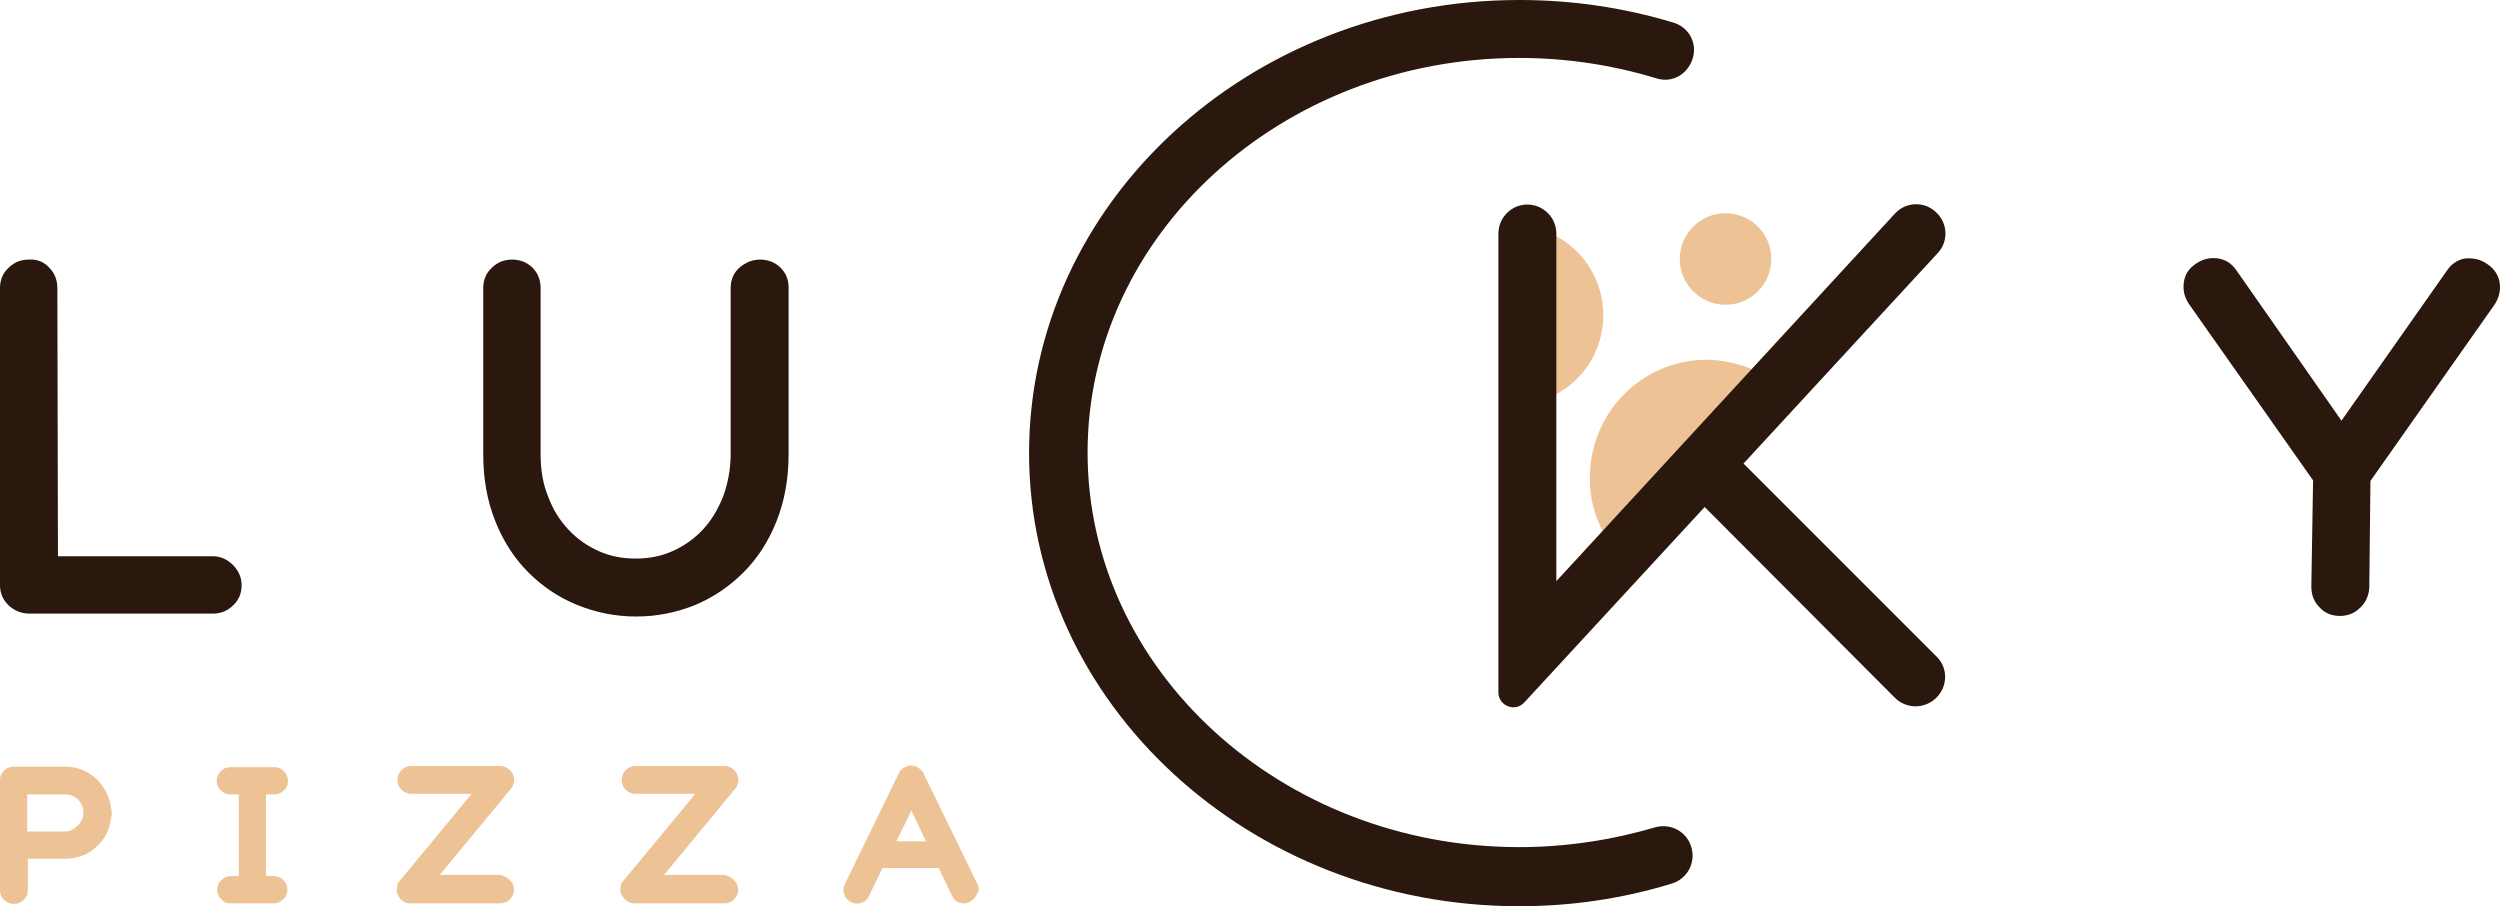 <?xml version="1.0" encoding="UTF-8" standalone="no"?>
<!-- Generator: Adobe Illustrator 23.1.0, SVG Export Plug-In . SVG Version: 6.00 Build 0)  -->

<svg
   version="1.1"
   id="Livello_1"
   x="0px"
   y="0px"
   viewBox="0 0 431.46 156.4"
   xml:space="preserve"
   sodipodi:docname="logo positivo.svg"
   width="431.46"
   height="156.4"
   inkscape:version="1.3 (0e150ed, 2023-07-21)"
   xmlns:inkscape="http://www.inkscape.org/namespaces/inkscape"
   xmlns:sodipodi="http://sodipodi.sourceforge.net/DTD/sodipodi-0.dtd"
   xmlns="http://www.w3.org/2000/svg"
   xmlns:svg="http://www.w3.org/2000/svg"><defs
   id="defs24" /><sodipodi:namedview
   id="namedview24"
   pagecolor="#ffffff"
   bordercolor="#000000"
   borderopacity="0.25"
   inkscape:showpageshadow="2"
   inkscape:pageopacity="0.0"
   inkscape:pagecheckerboard="0"
   inkscape:deskcolor="#d1d1d1"
   inkscape:zoom="1.1683168"
   inkscape:cx="241.37288"
   inkscape:cy="201.57203"
   inkscape:window-width="1312"
   inkscape:window-height="794"
   inkscape:window-x="0"
   inkscape:window-y="38"
   inkscape:window-maximized="0"
   inkscape:current-layer="Livello_1" />&#10;<style
   type="text/css"
   id="style1">&#10;	.st0{fill:#EDC396;}&#10;	.st1{fill:none;stroke:#000000;stroke-width:8;stroke-linecap:round;stroke-linejoin:round;stroke-miterlimit:10;}&#10;	.st2{fill:#2A170D;}&#10;</style>&#10;<g
   id="g24"
   transform="translate(-28.6,-22.6)">&#10;	<g
   id="g10">&#10;		<g
   id="g9">&#10;			<g
   id="g8">&#10;				<g
   id="g7">&#10;					<g
   id="g2">&#10;						<g
   id="g1">&#10;							<path
   class="st0"
   d="m 333.5,87.6 c -2.8,-1.7 -6.1,-2.7 -9.6,-2.9 -11.2,-0.4 -20.5,8.4 -20.9,19.6 -0.2,4.3 1,8.2 3.1,11.6 z"
   id="path1" />&#10;						</g>&#10;					</g>&#10;					<g
   id="g4">&#10;						<g
   id="g3">&#10;							<path
   class="st0"
   d="m 305.3,77 c 0,-8.2 -6.3,-14.9 -14.4,-15.4 V 92.4 C 299,91.9 305.3,85.2 305.3,77 Z"
   id="path2" />&#10;						</g>&#10;					</g>&#10;					<g
   id="g6">&#10;						<g
   id="g5">&#10;							<circle
   class="st0"
   cx="326.4"
   cy="67.3"
   r="7.9"
   id="circle4" />&#10;						</g>&#10;					</g>&#10;				</g>&#10;			</g>&#10;		</g>&#10;	</g>&#10;	<g
   id="g11">&#10;		<path
   class="st1"
   d="M 291.9,139.4"
   id="path10" />&#10;	</g>&#10;	<g
   id="g14">&#10;		<g
   id="g13">&#10;			<g
   id="g12">&#10;				<path
   class="st2"
   d="m 290.8,179 c -46.6,0 -84.6,-35.1 -84.6,-78.2 0,-43.1 37.9,-78.2 84.6,-78.2 9.1,0 18,1.3 26.6,3.9 2.7,0.8 4.2,3.6 3.3,6.3 -0.9,2.7 -3.6,4.2 -6.3,3.3 -7.6,-2.3 -15.5,-3.5 -23.6,-3.5 -41.1,0 -74.5,30.6 -74.5,68.1 0,37.5 33.4,68.1 74.5,68.1 8,0 15.9,-1.2 23.4,-3.4 2.7,-0.8 5.5,0.7 6.3,3.4 0.8,2.7 -0.7,5.5 -3.4,6.3 -8.5,2.6 -17.3,3.9 -26.3,3.9 z"
   id="path11" />&#10;			</g>&#10;			<path
   class="st2"
   d="M 329.5,102.6 363,66.3 c 1.9,-2 1.8,-5.2 -0.3,-7.1 -2,-1.9 -5.2,-1.8 -7.1,0.3 l -58.4,63.4 v -60 c 0,-2.8 -2.3,-5 -5,-5 -2.8,0 -5,2.3 -5,5 v 79.2 c 0,2.3 2.9,3.5 4.5,1.7 l 31.1,-33.7 32.8,32.9 c 1,1 2.3,1.5 3.6,1.5 1.3,0 2.6,-0.5 3.6,-1.5 2,-2 2,-5.2 0,-7.1 z"
   id="path12" />&#10;		</g>&#10;	</g>&#10;	<g
   id="g15">&#10;		<path
   class="st2"
   d="m 65.3,118.6 c 1.3,0 2.5,0.5 3.5,1.5 1,1 1.5,2.2 1.5,3.5 0,1.4 -0.5,2.6 -1.5,3.5 -1,1 -2.2,1.4 -3.5,1.4 H 33.7 c -1.4,0 -2.6,-0.5 -3.6,-1.4 -1,-1 -1.5,-2.1 -1.5,-3.5 V 72.3 c 0,-1.4 0.5,-2.6 1.5,-3.5 1,-1 2.2,-1.4 3.5,-1.4 1.4,-0.1 2.6,0.4 3.5,1.4 1,1 1.4,2.2 1.4,3.6 l 0.1,46.2 z"
   id="path14" />&#10;		<path
   class="st2"
   d="m 159.8,67.4 c 1.4,0 2.6,0.5 3.5,1.4 1,1 1.4,2.1 1.4,3.5 V 101 c 0,4.2 -0.7,8.1 -2.1,11.6 -1.4,3.5 -3.3,6.4 -5.7,8.8 -2.4,2.4 -5.2,4.3 -8.3,5.6 -3.2,1.3 -6.6,2 -10.2,2 -3.6,0 -7,-0.7 -10.2,-2 -3.2,-1.3 -6,-3.2 -8.4,-5.6 -2.4,-2.4 -4.3,-5.3 -5.7,-8.8 -1.4,-3.5 -2.1,-7.3 -2.1,-11.6 V 72.3 c 0,-1.4 0.5,-2.6 1.5,-3.5 1,-1 2.2,-1.4 3.5,-1.4 1.4,0 2.6,0.5 3.5,1.4 0.9,0.9 1.4,2.1 1.4,3.5 V 101 c 0,2.7 0.4,5.1 1.3,7.3 0.8,2.2 2,4.1 3.5,5.7 1.5,1.6 3.2,2.8 5.2,3.7 2,0.9 4.1,1.3 6.4,1.3 2.3,0 4.4,-0.4 6.4,-1.3 2,-0.9 3.7,-2.1 5.2,-3.7 1.5,-1.6 2.6,-3.5 3.5,-5.7 0.8,-2.2 1.3,-4.7 1.3,-7.3 V 72.3 c 0,-1.4 0.5,-2.6 1.5,-3.5 1.1,-0.9 2.2,-1.4 3.6,-1.4 z"
   id="path15" />&#10;	</g>&#10;	<g
   id="g16">&#10;		<path
   class="st2"
   d="m 457.9,68.2 c 1.2,0.8 1.9,1.9 2.1,3.2 0.2,1.3 -0.1,2.6 -0.9,3.8 l -21.4,30.4 -0.2,18.5 c -0.1,1.3 -0.6,2.5 -1.6,3.4 -1,1 -2.2,1.4 -3.5,1.4 -1.4,0 -2.6,-0.5 -3.5,-1.5 -1,-1 -1.4,-2.2 -1.4,-3.6 l 0.3,-18.3 -21.4,-30.4 c -0.8,-1.2 -1.1,-2.4 -0.9,-3.8 0.2,-1.4 0.9,-2.4 2.1,-3.2 1.2,-0.8 2.4,-1.1 3.8,-0.9 1.3,0.2 2.4,0.9 3.2,2.1 l 18.1,25.9 18.2,-25.9 c 0.8,-1.2 1.9,-1.9 3.2,-2.1 1.5,-0.1 2.7,0.2 3.8,1 z"
   id="path16" />&#10;	</g>&#10;	<g
   id="g23">&#10;		<g
   id="g22">&#10;			<g
   id="g17">&#10;				<path
   class="st0"
   d="m 47.2,159.9 c -0.4,-1 -1,-1.8 -1.7,-2.6 -0.7,-0.8 -1.6,-1.3 -2.6,-1.8 -1,-0.4 -2,-0.6 -3.1,-0.6 H 31 c -0.6,0 -1.2,0.2 -1.7,0.7 -0.5,0.5 -0.7,1 -0.7,1.7 v 19 c 0,0.6 0.2,1.2 0.7,1.6 0.5,0.5 1,0.7 1.7,0.7 0.7,0 1.2,-0.2 1.7,-0.7 0.5,-0.5 0.7,-1 0.7,-1.6 v -5.5 h 6.5 c 1.1,0 2.1,-0.2 3.1,-0.6 1,-0.4 1.8,-1 2.5,-1.7 0.7,-0.7 1.3,-1.5 1.7,-2.5 0.4,-1 0.6,-2 0.7,-3.1 -0.1,-1 -0.3,-2 -0.7,-3 z m -7.4,6.2 h -6.5 v -6.4 h 6.5 c 0.9,0 1.7,0.3 2.3,0.9 0.6,0.7 0.9,1.4 0.9,2.3 0,0.4 -0.1,0.9 -0.3,1.2 -0.2,0.4 -0.4,0.7 -0.7,1 -0.3,0.3 -0.6,0.5 -1,0.7 -0.3,0.2 -0.7,0.3 -1.2,0.3 z"
   id="path17" />&#10;			</g>&#10;			<g
   id="g18">&#10;				<path
   class="st0"
   d="m 77.5,174.5 c 0.5,0.5 0.7,1 0.7,1.6 0,0.7 -0.2,1.2 -0.7,1.7 -0.5,0.4 -1,0.7 -1.6,0.7 h -7.5 c -0.6,0 -1.2,-0.2 -1.6,-0.7 -0.5,-0.4 -0.7,-1 -0.7,-1.7 0,-0.6 0.2,-1.2 0.7,-1.6 0.5,-0.5 1,-0.7 1.6,-0.7 h 1.4 v -14.1 h -1.4 c -0.7,0 -1.2,-0.2 -1.7,-0.7 -0.5,-0.5 -0.7,-1 -0.7,-1.6 0,-0.7 0.2,-1.2 0.7,-1.7 0.5,-0.5 1,-0.7 1.7,-0.7 h 7.5 c 0.7,0 1.2,0.2 1.7,0.7 0.5,0.5 0.7,1 0.7,1.7 0,0.6 -0.2,1.2 -0.7,1.6 -0.5,0.5 -1,0.7 -1.7,0.7 h -1.4 v 14.1 h 1.4 c 0.6,0 1.2,0.2 1.6,0.7 z"
   id="path18" />&#10;			</g>&#10;			<g
   id="g19">&#10;				<path
   class="st0"
   d="m 116.6,174.5 c 0.5,0.5 0.7,1 0.7,1.6 0,0.7 -0.2,1.2 -0.7,1.7 -0.5,0.5 -1,0.7 -1.7,0.7 H 99.4 c -0.5,0 -0.9,-0.1 -1.3,-0.4 -0.4,-0.2 -0.6,-0.6 -0.8,-1 -0.2,-0.4 -0.3,-0.9 -0.2,-1.3 0,-0.5 0.2,-0.9 0.5,-1.2 l 12.4,-15 H 99.6 c -0.6,0 -1.2,-0.2 -1.7,-0.7 -0.5,-0.5 -0.7,-1 -0.7,-1.7 0,-0.6 0.2,-1.2 0.7,-1.7 0.5,-0.5 1,-0.7 1.7,-0.7 h 15.3 c 0.5,0 0.9,0.1 1.3,0.4 0.4,0.2 0.7,0.6 0.9,1 0.2,0.4 0.3,0.8 0.2,1.3 -0.1,0.5 -0.2,0.9 -0.5,1.2 l -12.3,14.9 H 115 c 0.6,0.2 1.1,0.4 1.6,0.9 z"
   id="path19" />&#10;			</g>&#10;			<g
   id="g20">&#10;				<path
   class="st0"
   d="m 155.3,174.5 c 0.4,0.5 0.7,1 0.7,1.6 0,0.7 -0.2,1.2 -0.7,1.7 -0.5,0.5 -1,0.7 -1.7,0.7 h -15.5 c -0.5,0 -0.9,-0.1 -1.3,-0.4 -0.4,-0.2 -0.6,-0.6 -0.9,-1 -0.2,-0.4 -0.3,-0.9 -0.2,-1.3 0,-0.5 0.2,-0.9 0.5,-1.2 l 12.4,-15 h -10.3 c -0.6,0 -1.2,-0.2 -1.7,-0.7 -0.5,-0.5 -0.7,-1 -0.7,-1.7 0,-0.6 0.2,-1.2 0.7,-1.7 0.5,-0.5 1,-0.7 1.7,-0.7 h 15.3 c 0.5,0 0.9,0.1 1.3,0.4 0.4,0.2 0.7,0.6 0.9,1 0.2,0.4 0.3,0.8 0.2,1.3 -0.1,0.5 -0.2,0.9 -0.5,1.2 l -12.3,14.9 h 10.5 c 0.6,0.2 1.1,0.4 1.6,0.9 z"
   id="path20" />&#10;			</g>&#10;			<g
   id="g21">&#10;				<path
   class="st0"
   d="M 197.3,175.2 188,156.1 c -0.2,-0.4 -0.5,-0.7 -0.9,-1 -0.7,-0.5 -1.8,-0.5 -2.5,0 -0.4,0.2 -0.7,0.5 -0.9,1 l -9.3,19.1 c -0.3,0.6 -0.3,1.2 -0.1,1.8 0.2,0.6 0.6,1 1.2,1.3 0.6,0.3 1.2,0.3 1.8,0.1 0.6,-0.2 1,-0.6 1.3,-1.2 l 2.3,-4.8 h 9.7 l 2.3,4.8 c 0.3,0.6 0.7,1 1.3,1.2 0.3,0.1 0.5,0.1 0.8,0.1 0.3,0 0.7,-0.1 1,-0.3 0.6,-0.3 1,-0.8 1.2,-1.3 0.4,-0.5 0.4,-1.1 0.1,-1.7 z m -8.9,-7.4 h -5.1 l 2.6,-5.3 z"
   id="path21" />&#10;			</g>&#10;		</g>&#10;	</g>&#10;</g>&#10;</svg>
